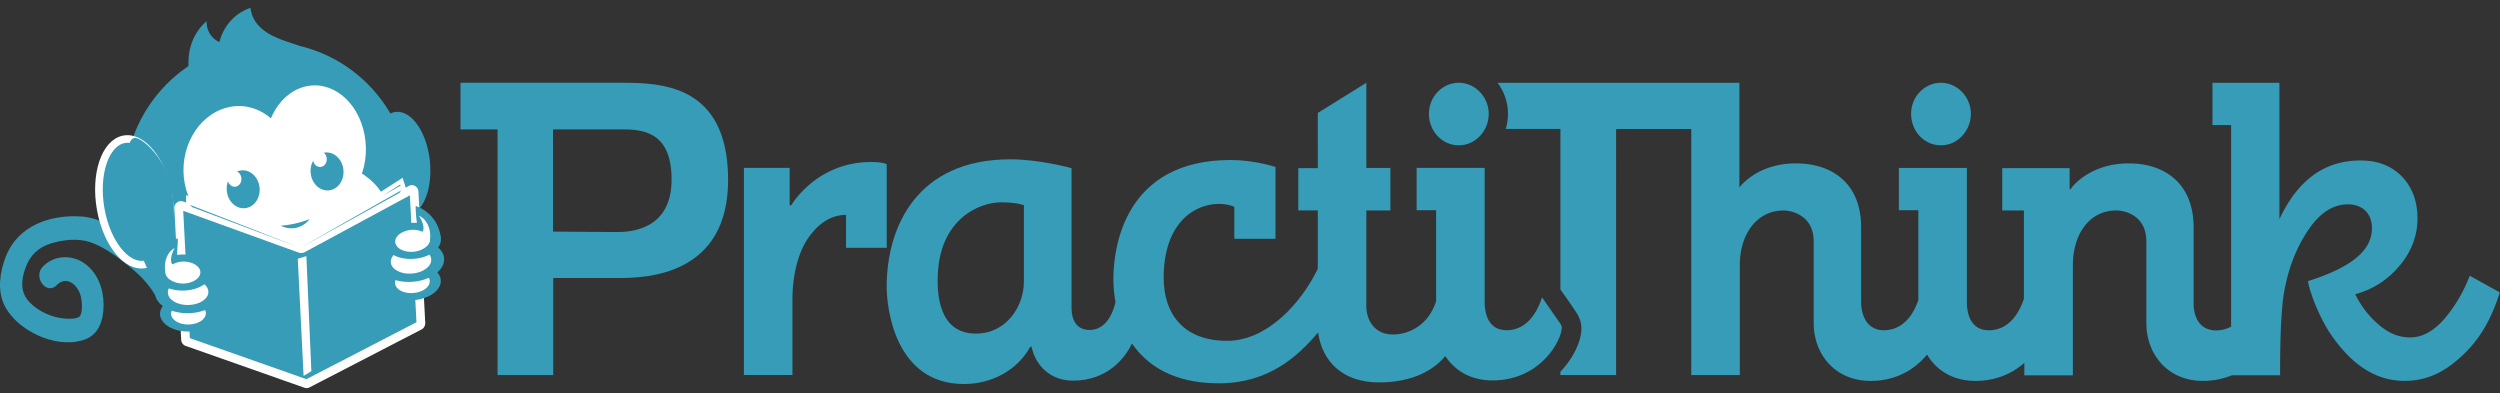 <svg width="229" height="36" viewBox="0 0 229 36" fill="none" xmlns="http://www.w3.org/2000/svg"><rect x="0" y="0" width="229" height="36" fill="#333333" stroke="none"/><path d="M14.208 27.03c-.66-1.136-1.552-1.987-2.548-2.771-1.03-.812-2.154-1.65-3.378-2.07-1.135-.388-2.534-.235-3.659.126-1.087.347-1.869 1.048-2.28 2.196-.414 1.152-.512 2.284.385 3.195.822.834 2.038 1.377 3.152 1.469.332.027 1.203.087 1.44-.222.272-.356.187-1.34.101-1.733-.24-1.11-1.316-2.032-2.228-1.098-.937.96-2.2-.753-1.268-1.706 1.024-1.05 2.615-1.117 3.799-.302 1.19.82 1.763 2.31 1.765 3.78 0 1.504-.454 2.83-1.887 3.261-1.372.414-2.87.154-4.17-.455-1.228-.578-2.42-1.476-3.048-2.787-.647-1.352-.387-3.005.123-4.347 1.125-2.956 4.164-3.92 6.934-3.738 1.724.113 3.311 1.14 4.714 2.163 1.376 1.002 2.73 2.156 3.621 3.69.688 1.18-.876 2.539-1.568 1.348zM39.38 14.778c.266 2.628-.688 4.863-2.132 4.984-1.445.126-2.833-1.904-3.1-4.532-.265-2.628.689-4.857 2.134-4.984 1.444-.122 2.833 1.904 3.099 4.532z" fill="#369CB7"/><path d="M11.387 17.17c0 7.354 5.941 12.279 13.16 12.279 7.218 0 12.819-3.917 12.97-12.279.136-7.35-5.849-13.316-13.062-13.316-7.218 0-13.067 5.962-13.067 13.316z" fill="#369CB7"/><path d="M27.802 4.551c-.039-.665-3.79-.746-4.688-3.134a3.083 3.083 0 0 1-.169-.697 4.273 4.273 0 0 0-1.84 1.216A4.526 4.526 0 0 0 20.1 3.85a1.901 1.901 0 0 1-.836-.697 2.082 2.082 0 0 1-.336-1.216c-.322.28-.692.679-1.005 1.216-.966 1.683-.623 3.473-.5 4.004 8.539-1.346 10.409-2.13 10.38-2.605z" fill="#369CB7"/><path d="M18.535 23.09c.727 3.433 5.132 5.342 9.837 4.265 4.71-1.077 7.935-4.731 7.208-8.158-.727-3.433-5.131-5.342-9.842-4.265-4.7 1.071-7.931 4.725-7.203 8.158z" fill="#fff"/><path d="M16.915 16.78c.57 3.108 3.213 5.048 5.907 4.333 2.694-.715 4.419-3.813 3.848-6.92-.57-3.107-3.216-5.048-5.907-4.332-2.694.715-4.419 3.813-3.848 6.92z" fill="#fff"/><path d="M33.4 12.38c.57 3.108-.984 6.16-3.465 6.82-2.482.66-4.957-1.326-5.524-4.433-.57-3.107.984-6.16 3.465-6.82 2.48-.66 4.953 1.321 5.523 4.434z" fill="#fff"/><path d="M13.325 24.207c-.84.18-1.721-.28-2.47-1.195-.749-.915-1.352-2.272-1.632-3.861-.28-1.588-.18-3.096.202-4.252.384-1.158 1.047-1.948 1.887-2.129.84-.18 1.72.28 2.47 1.196.748.915 1.352 2.272 1.632 3.859.281 1.587.183 3.096-.2 4.254-.383 1.161-1.046 1.951-1.89 2.128z" fill="#369CB7" stroke="#fff" stroke-width=".7"/><path d="M11.23 19.027c1.842 3.842 2.11 6.704 3.365 6.33 1.26-.376 1.597-4.465 1.188-7.691-.404-3.226-3.148-5.424-3.582-4.973-.435 0-1.377 3.108-.972 6.334zm19.989 4.29c-.165.2-1.915 2.23-5.01 2.185-2.22-.03-4.295-1.12-5.41-2.83.425.361 2.359 1.916 5.37 2.017 2.69.093 4.536-1.034 5.05-1.372zm-5.503-2.643a2.1 2.1 0 0 0 1.427.19 2.19 2.19 0 0 0 1.223-.795c-.369.145-.809.29-1.305.402a9.69 9.69 0 0 1-1.345.203z" fill="#369CB7"/><path d="M37.65 17.38c.114-.063.268.02.279.198l.623 12.01c.003.102-.046.196-.121.234l-10.268 5.31-.002.001a.155.155 0 0 1-.13.01h-.002l-10.89-3.836h-.003c-.075-.025-.135-.108-.142-.216l-.623-12.015a.256.256 0 0 1 .08-.207.166.166 0 0 1 .175-.038h.002l10.852 3.926h.002c.082.03.172.024.25-.018l9.917-5.358z" fill="#369CB7" stroke="#fff" stroke-width=".8"/><path d="M27.81 34.434l-.534-10.733.788-.24.457 10.535-.71.438z" fill="#fff"/><path d="M17.39 18.567l-.057.51-.028-.029-.063-.479v-.395l8.022 3.31-7.827-2.946-.042-.016-.005.045zm19.717-.908l-.34-1.066-7.98 5.137 7.99-4.547.03-.016.017.03.264.464h.02v-.002z" fill="#369CB7" stroke="#fff" stroke-width=".4"/><path d="M19.867 28.666c.018.915-1.137 1.674-2.576 1.701-1.436.027-2.617-.691-2.634-1.606-.012-.914 1.137-1.673 2.576-1.7 1.441-.026 2.62.693 2.634 1.605z" fill="#369CB7"/><path d="M18.857 28.685c.01.556-.696 1.022-1.576 1.04-.88.018-1.598-.426-1.61-.982-.01-.556.697-1.022 1.575-1.04.88-.013 1.597.426 1.611.982z" fill="#fff"/><path d="M20.267 26.704c.017 1.068-1.327 1.953-3.004 1.986-1.68.031-3.051-.81-3.072-1.873-.018-1.062 1.326-1.953 3.003-1.986 1.68-.03 3.055.81 3.073 1.873z" fill="#369CB7"/><path d="M19.088 26.728c.009.65-.81 1.194-1.837 1.212-1.028.019-1.867-.494-1.876-1.145-.012-.65.81-1.194 1.837-1.212 1.022-.018 1.862.492 1.876 1.145z" fill="#fff"/><path d="M19.371 24.917c.018.913-1.136 1.673-2.576 1.701-1.436.027-2.617-.691-2.634-1.606 0-.04 0-.082.005-.122.086-.854 1.197-1.551 2.568-1.579 1.444-.025 2.62.694 2.637 1.606z" fill="#369CB7"/><path d="M18.356 24.936c.009.555-.697 1.022-1.575 1.04-.656.013-1.484-.334-1.598-.863-.005-.027-.012-.064-.012-.117.009-.52.853-1.026 1.575-1.04.883-.015 1.601.424 1.61.98z" fill="#fff"/><path d="M16.28 21.819c-.287.14-1.215.58-1.71 1.532a3.605 3.605 0 0 0-.406 1.661c.692-.538 1.38-1.077 2.073-1.619-.035-.519.074-1.05.043-1.574z" fill="#369CB7"/><path d="M15.975 24.303c-.252.307-.505.61-.757.914-.035-.108-.248-.828.027-1.578.23-.638.658-.869.756-.914-.334.588-.417 1.175-.252 1.433a.343.343 0 0 0 .226.145z" fill="#fff"/><path d="M35.179 26.022c.061.912 1.27 1.569 2.708 1.47 1.436-.099 2.551-.923 2.49-1.832-.062-.91-1.27-1.57-2.703-1.47-1.438.098-2.557.917-2.495 1.832z" fill="#369CB7"/><path d="M36.187 25.949c.035.556.774.958 1.654.896.874-.058 1.559-.561 1.524-1.117-.036-.556-.775-.959-1.654-.897-.88.059-1.558.562-1.524 1.118z" fill="#fff"/><path d="M34.62 24.1c.071 1.062 1.48 1.832 3.156 1.713 1.675-.117 2.977-1.077 2.907-2.14-.069-1.062-1.483-1.832-3.155-1.713-1.675.122-2.976 1.077-2.907 2.14z" fill="#369CB7"/><path d="M35.796 24.017c.044.651.905 1.118 1.929 1.045 1.022-.074 1.82-.657 1.775-1.308-.044-.651-.904-1.117-1.928-1.044-1.023.073-1.814.656-1.776 1.307z" fill="#fff"/><path d="M35.194 22.24c.062.914 1.27 1.57 2.703 1.47 1.436-.099 2.55-.921 2.49-1.83 0-.04-.009-.083-.012-.123-.157-.847-1.318-1.437-2.69-1.342-1.438.093-2.552.912-2.49 1.825z" fill="#369CB7"/><path d="M36.203 22.168c.035.556.774.959 1.654.896.656-.045 1.45-.46 1.519-1a.45.45 0 0 0 .005-.117c-.053-.516-.936-.95-1.654-.896-.88.059-1.558.56-1.524 1.117z" fill="#fff"/><path d="M38.077 18.868a3.42 3.42 0 0 1 1.77 1.386 3.59 3.59 0 0 1 .54 1.618l-2.194-1.43a10.53 10.53 0 0 1-.086-.782 9.669 9.669 0 0 1-.03-.792z" fill="#369CB7"/><path d="M38.524 21.327l.827.847c.026-.108.178-.847-.157-1.57-.283-.614-.727-.804-.827-.844.384.556.514 1.135.366 1.406a.353.353 0 0 1-.21.161z" fill="#fff"/><path d="M23.77 17.134c.122.954-.452 1.817-1.279 1.93-.827.114-1.593-.57-1.71-1.523-.122-.954.452-1.817 1.279-1.93.824-.114 1.594.568 1.71 1.523z" fill="#369CB7"/><path d="M22.108 16.293c.052.402-.192.764-.535.81-.349.045-.67-.24-.718-.642-.053-.403.191-.765.535-.81.348-.046.67.24.718.642z" fill="#fff"/><path d="M31.453 15.5c.118.955-.452 1.819-1.279 1.932-.827.113-1.592-.57-1.71-1.525-.122-.955.452-1.818 1.275-1.931.828-.112 1.593.572 1.714 1.525z" fill="#369CB7"/><path d="M29.926 14.484c.053.402-.192.764-.535.81-.348.046-.67-.24-.718-.642-.053-.402.192-.764.535-.81.343-.046.665.24.718.642zM17.36 18.518v.549l.616.183-.264-.549-.352-.183z" fill="#fff"/><path d="M17.395 18.767l5.237 2.028 4.58 1.8-9.604-3.623-.213-.205z" fill="#369CB7"/><path d="M34.869 18.244l-5.631 3.566 4.311-2.286 3.52-1.829-.265-.548-1.935 1.097z" fill="#fff"/><path d="M36.762 17.435l-4.906 2.78-4.29 2.456 9.013-5 .183-.236zm106.196 12.257l-1.707-2.454c-.793 2.454-2.203 3.012-3.234 3.012-1.748 0-2.022-1.63-2.022-2.579V15.378h-6.231v3.875h1.784v8.354c-.774 2.352-2.682 3.033-3.95 3.033-1.748 0-2.441-1.383-2.441-2.58v-8.783h2.203V15.38h-2.203V7.582l-4.447 2.765V15.4h-1.786v3.875h1.786v5.342c-1.469 3.073-4.605 6.602-8.298 6.602-4.071 0-5.818-2.535-5.818-5.777 0-4.99 2.78-6.765 5.061-6.765.873 0 1.408.269 1.408.269v2.928h3.771v-6.58s-1.904-.638-4.111-.638c-9.666 0-10.739 7.942-10.739 10.91 0 .639.061 1.361.197 2.124-.516 2.084-1.589 2.534-2.362 2.534-1.666 0-1.666-1.693-1.666-2.063V15.417c0-.042-3.038-.825-5.598-.825-8.556 0-11.336 6.17-11.336 11.694 0 1.898.753 8.89 7.087 8.89 2.48 0 4.823-1.216 6.014-3.321 0 0 .078-.123.118-.123.04 0 .04.042.078.123.336 1.547 1.629 3.012 3.77 3.012 3.096 0 4.745-1.999 5.401-3.404 1.41 2.042 3.852 3.65 7.959 3.65 4.545 0 7.225-2.453 9.092-4.66.377 2.678 2.265 4.577 5.577 4.577 3.157 0 5.043-1.174 6.076-2.413.873 1.341 2.342 2.23 4.308 2.23 4.487 0 6.351-3.753 6.351-4.786.047-.143-.092-.368-.092-.368zm-49.17-3.879c0 2.208-1.567 4.744-4.404 4.744-3.456 0-3.493-3.795-3.493-4.908 0-5.527 3.771-7.116 5.814-7.116 1.49 0 2.084.268 2.084.268v7.012zM56.733 7.58H42.182v4.27h3.395v22.504h5.1v-8.89h6.093c2.481 0 9.925-.269 9.925-8.972 0-8.912-6.351-8.912-9.962-8.912zm-.22 13.676c-.913 0-5.855-.042-5.855-.042V11.85h6.133c1.867 0 4.725.042 4.725 4.578.02 4.6-3.713 4.828-5.003 4.828z" fill="#369CB7"/><path d="M226.227 25.256c-.537 1.402-1.269 2.7-2.263 3.879-.993 1.174-2.064 1.774-3.198 1.774-1.033 0-1.986-.392-2.878-1.174a8.45 8.45 0 0 1-2.146-2.784c1.609-.434 2.957-1.299 4.05-2.599 1.092-1.298 1.647-2.743 1.647-4.352 0-1.566-.476-2.846-1.429-3.837-.975-.992-2.225-1.463-3.792-1.463-3.296 0-5.756 1.796-7.423 5.382V7.584h-6.132v3.875h1.707v18.458a2.86 2.86 0 0 1-1.352.35c-1.747 0-2.083-1.55-2.083-2.455v-6.99c0-4.061-2.698-5.857-5.936-5.857-3.614 0-5.221 2.207-5.221 2.207-.077.123-.118.167-.158.167-.042 0-.042-.08-.042-.123V15.4h-6.173v3.879h1.985v8.087c-.794 2.352-2.183 2.888-3.196 2.888-1.749 0-2.027-1.63-2.027-2.579V15.382h-6.231v3.875h1.784v8.228c-.773 2.25-2.145 2.765-3.155 2.765-1.709 0-2.085-1.63-2.085-2.578v-6.85c0-4.061-2.698-5.857-5.973-5.857-3.611 0-5.179 2.207-5.179 2.207V7.584h-22.152c.594.782.953 1.774.953 2.845 0 .476-.077.95-.197 1.383h5.003v14.705s1.191 1.672 1.547 2.25c.139.225.376.722.376 1.319 0 1.071-.654 2.64-1.925 3.96v.312h5.102V11.816h6.885v22.542h4.447V24.272c0-2.681 1.448-4.991 4.028-4.991.577 0 2.74.35 2.74 2.846v7.465c0 2.846 1.944 5.3 5.219 5.3 2.481 0 4.169-1.196 5.163-2.413.852 1.444 2.383 2.413 4.426 2.413 1.985 0 3.451-.745 4.487-1.65v1.136h4.445V24.27c0-2.681 1.409-4.991 3.991-4.991.616 0 2.74.35 2.74 2.846v7.465c0 2.846 1.944 5.3 5.182 5.3a6.97 6.97 0 0 0 2.661-.516h4.406c0-5.691.278-7.363.537-8.436.417-1.897 1.149-3.59 2.161-5.033 1.011-1.443 2.182-2.187 3.512-2.187 1.373 0 2.203.866 2.203 2.187 0 1.898-1.608 3.506-5.854 4.844.119.97 1.092 3.446 2.124 4.931 1.904 2.743 4.07 4.208 6.73 4.208 1.51 0 2.879-.455 4.148-1.383 2.543-1.854 3.771-4.186 4.565-6.724l-2.754-1.525zM81.224 22.699v-7.652c-.258-.167-1.03-.205-1.41-.205-4.863-.02-7.143 3.693-7.246 3.815-.077.124-.117.166-.16.166-.077 0-.077-.166-.077-.166v-3.279h-4.188V34.35h4.447v-7.032c0-.866.12-3.59 1.45-5.526.753-1.072 1.867-2.105 3.456-2.105v3.012h3.728z" fill="#369CB7"/><path d="M177.795 13.313c1.49 0 2.738-1.298 2.738-2.888 0-1.549-1.248-2.845-2.738-2.845-1.527 0-2.74 1.298-2.74 2.845 0 1.592 1.191 2.888 2.74 2.888zm-44.167 0c1.491 0 2.74-1.298 2.74-2.888 0-1.549-1.249-2.845-2.74-2.845-1.527 0-2.74 1.298-2.74 2.845 0 1.592 1.213 2.888 2.74 2.888z" fill="#369CB7"/></svg>